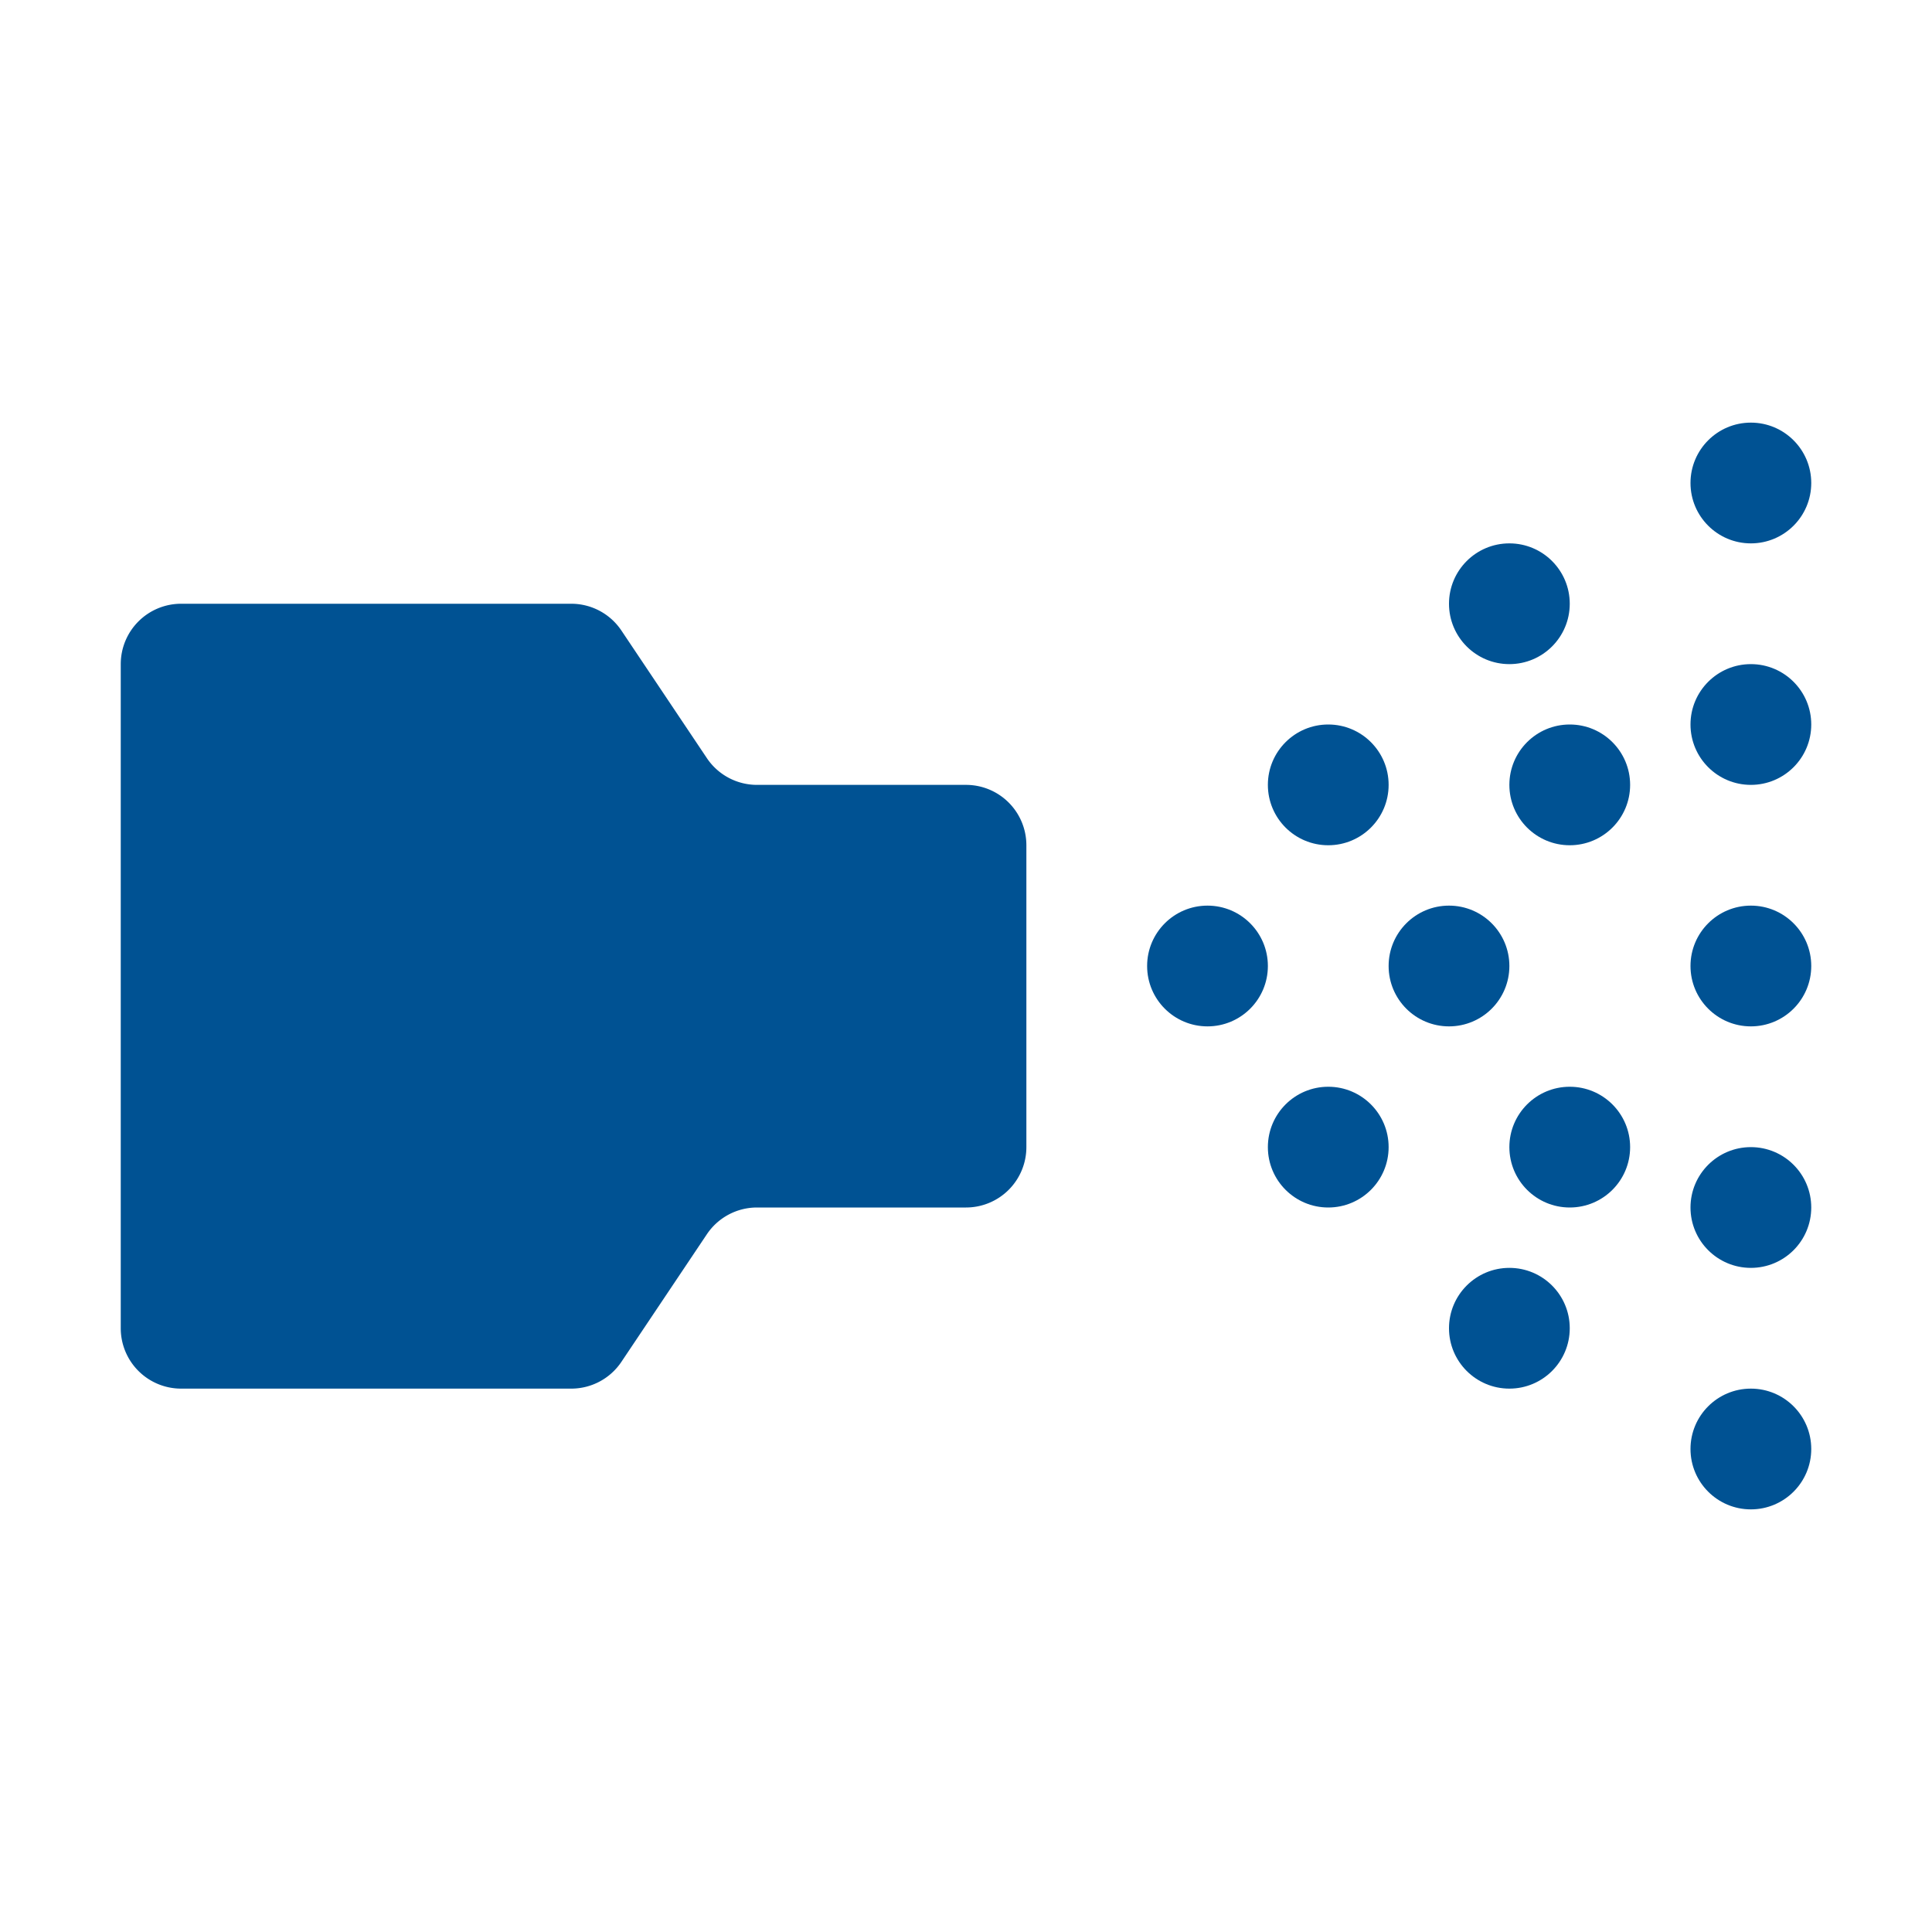 <svg id="Ebene_1" data-name="Ebene 1" xmlns="http://www.w3.org/2000/svg" viewBox="0 0 32 32"><defs><style>.cls-1{fill:#005293;}.cls-2{fill:none;}</style></defs><circle class="cls-1" cx="20" cy="16" r="1"/><circle class="cls-1" cx="22" cy="13" r="1"/><circle class="cls-1" cx="24" cy="16" r="1"/><circle class="cls-1" cx="22" cy="19" r="1"/><circle class="cls-1" cx="26" cy="19" r="1"/><circle class="cls-1" cx="26" cy="13" r="1"/><circle class="cls-1" cx="25" cy="10" r="1"/><circle class="cls-1" cx="29" cy="8" r="1"/><circle class="cls-1" cx="29" cy="12" r="1"/><circle class="cls-1" cx="29" cy="16" r="1"/><circle class="cls-1" cx="29" cy="20" r="1"/><circle class="cls-1" cx="29" cy="24" r="1"/><circle class="cls-1" cx="25" cy="22" r="1"/><path class="cls-1" d="M16,13H12.53a1,1,0,0,1-.82-.44l-1.42-2.12A1,1,0,0,0,9.47,10H3a1,1,0,0,0-1,1V22a1,1,0,0,0,1,1H9.47a1,1,0,0,0,.82-.44l1.42-2.12a1,1,0,0,1,.82-.44H16a1,1,0,0,0,1-1V14A1,1,0,0,0,16,13Z"/><rect class="cls-2" width="32" height="32"/></svg>